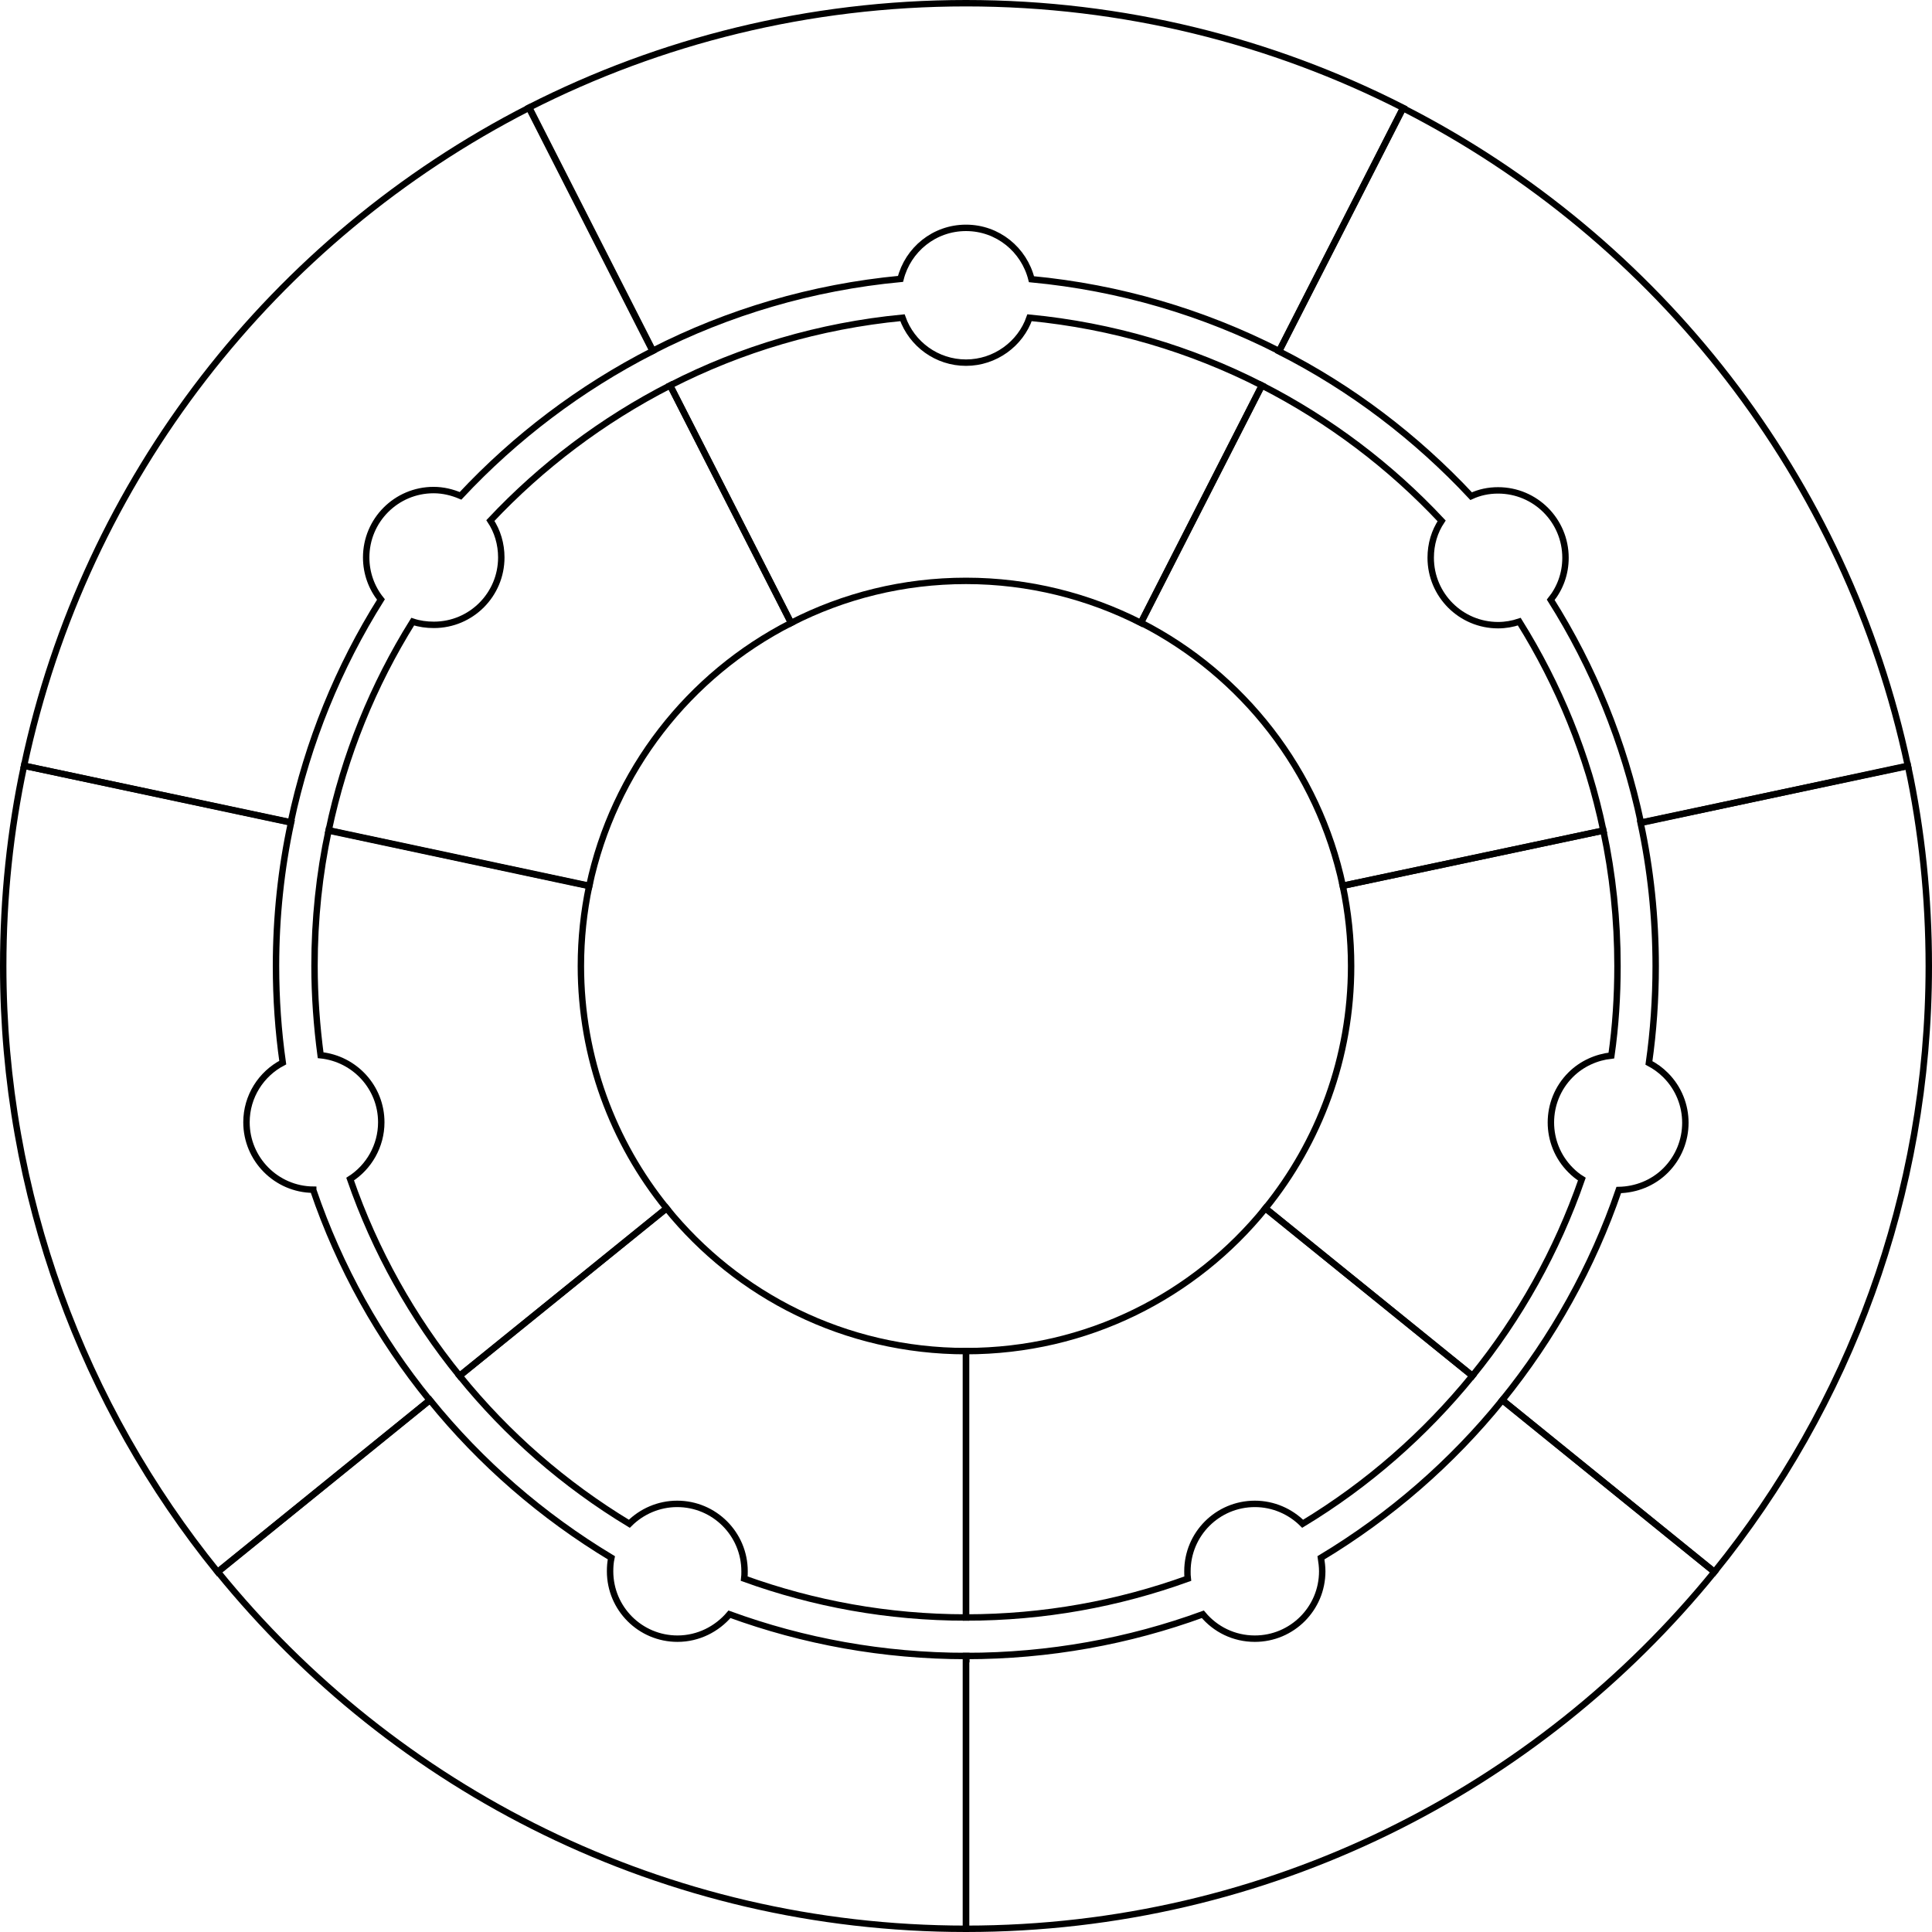 <?xml version="1.0" encoding="utf-8"?>
<!-- Generator: Adobe Illustrator 18.0.0, SVG Export Plug-In . SVG Version: 6.00 Build 0)  -->
<!DOCTYPE svg PUBLIC "-//W3C//DTD SVG 1.1//EN" "http://www.w3.org/Graphics/SVG/1.1/DTD/svg11.dtd">
<svg version="1.1" xmlns="http://www.w3.org/2000/svg" xmlns:xlink="http://www.w3.org/1999/xlink" x="0px" y="0px"
	 viewBox="0 0 602 602" enable-background="new 0 0 602 602" xml:space="preserve">
<g>
	<path fill="none" stroke="#000000" stroke-width="2" stroke-miterlimit="10" d="M499.6,258.8c2.9,13.6,4.4,27.7,4.4,42.2
		c0,9.5-0.6,18.8-1.9,27.9c-4.6,0.5-9.2,2.5-12.7,6c-8.2,8.2-8.2,21.5,0,29.7c1.1,1.1,2.2,2,3.5,2.8c-7.8,22.5-19.4,43.2-34.1,61.3
		l-64.5-52.2C411,355.9,421,329.6,421,301c0-8.6-0.9-16.9-2.6-25L499.6,258.8z"/>
	<path fill="none" stroke="#000000" stroke-width="2" stroke-miterlimit="10" d="M594.5,238.6c4.3,20.1,6.5,41,6.5,62.4
		c0,71.5-25,137.2-66.8,188.8l-65.3-52.9l-0.8-0.6c15.7-19.4,28.1-41.5,36.3-65.5c5.3-0.1,10.6-2.1,14.6-6.1
		c8.2-8.2,8.2-21.5,0-29.7c-1.6-1.6-3.3-2.8-5.2-3.8h0c1.4-9.9,2.1-19.9,2.1-30.1c0-15.3-1.6-30.3-4.7-44.7l1-0.2L594.5,238.6z"/>
	<path fill="none" stroke="#000000" stroke-width="2" stroke-miterlimit="10" d="M468.9,436.9l65.3,52.9
		C479.1,557.6,395.1,601,301,601v-84v-1c25.9,0,50.8-4.6,73.8-13c3.9,4.7,9.7,7.6,16.2,7.6c11.6,0,21-9.4,21-21
		c0-1.4-0.2-2.9-0.4-4.2h0c21.6-13,40.7-29.6,56.5-49.1L468.9,436.9z"/>
	<path fill="none" stroke="#000000" stroke-width="2" stroke-miterlimit="10" d="M394.3,376.5l64.5,52.2
		c-14.8,18.2-32.7,33.9-52.9,46.1v0c-3.8-3.8-9.1-6.2-14.9-6.2c-11.6,0-21,9.4-21,21c0,0.8,0,1.5,0.1,2.3
		c-21.6,7.8-44.8,12.1-69.1,12.1v-83C338.7,421,372.3,403.7,394.3,376.5z"/>
	<path fill="none" stroke="#000000" stroke-width="2" stroke-miterlimit="10" d="M301,421v83c-24.3,0-47.5-4.3-69.1-12.1
		c0.1-0.8,0.1-1.5,0.1-2.3c0-11.6-9.4-21-21-21c-5.8,0-11.1,2.4-14.9,6.2c-20.2-12.2-38.1-27.8-52.9-46.1l64.5-52.2
		C229.7,403.7,263.3,421,301,421z"/>
	<path fill="none" stroke="#000000" stroke-width="2" stroke-miterlimit="10" d="M301,517v84c-94.1,0-178.1-43.4-233.1-111.2
		l65.3-52.9l0.8-0.6c15.8,19.5,34.9,36.1,56.5,49.1c-0.3,1.4-0.4,2.8-0.4,4.2c0,11.6,9.4,21,21,21c6.5,0,12.3-3,16.2-7.6
		c23,8.4,47.9,13,73.8,13V517z"/>
	<path fill="none" stroke="#000000" stroke-width="2" stroke-miterlimit="10" d="M133.9,436.3l-0.8,0.6l-65.3,52.9
		C26,438.2,1,372.5,1,301c0-21.4,2.2-42.3,6.5-62.4l82.2,17.5l1,0.2C87.6,270.7,86,285.7,86,301c0,10.2,0.7,20.3,2.1,30.1
		c-6.7,3.5-11.3,10.5-11.3,18.6c0,11.5,9.3,20.9,20.8,21v0.1C105.8,394.9,118.2,417,133.9,436.3z"/>
	<path fill="none" stroke="#000000" stroke-width="2" stroke-miterlimit="10" d="M207.7,376.5l-64.5,52.2
		c-14.7-18.1-26.3-38.8-34.1-61.3c5.8-3.7,9.7-10.3,9.7-17.7c0-10.9-8.3-19.8-18.9-20.9c-1.2-9.1-1.9-18.4-1.9-27.9
		c0-14.5,1.5-28.6,4.4-42.2l81.2,17.3c-1.7,8.1-2.6,16.4-2.6,25C181,329.6,191,355.9,207.7,376.5z"/>
	<path fill="none" stroke="#000000" stroke-width="2" stroke-miterlimit="10" d="M208.8,120.1l37.7,74c-31.8,16.2-55.3,46.1-62.9,82
		l-81.2-17.3c4.9-23.4,13.9-45.4,26.2-65.1c2.1,0.7,4.3,1,6.6,1c11.6,0,21-9.4,21-21c0-4.2-1.2-8.2-3.4-11.5v0
		C168.8,145.2,187.7,130.9,208.8,120.1z"/>
	<path fill="none" stroke="#000000" stroke-width="2" stroke-miterlimit="10" d="M202.9,108.5l0.4,0.9
		c-22.5,11.5-42.7,26.8-59.8,45.1c-2.6-1.1-5.4-1.8-8.4-1.8c-11.6,0-21,9.4-21,21c0,4.9,1.7,9.5,4.6,13.1
		c-13.2,21-22.8,44.4-28.1,69.4l-1-0.2L7.5,238.6c19-89.6,77.9-164.4,157.3-205L202.9,108.5z"/>
	<path fill="none" stroke="#000000" stroke-width="2" stroke-miterlimit="10" d="M398.6,109.4c-23.6-12-49.6-19.8-77.2-22.4
		C319.1,77.8,310.9,71,301,71s-18.1,6.8-20.4,15.9c-27.6,2.6-53.7,10.4-77.2,22.4l-0.4-0.9l-38.1-74.9C205.6,12.8,251.9,1,301,1
		s95.4,11.8,136.2,32.6l-38.2,74.9L398.6,109.4z"/>
	<path fill="none" stroke="#000000" stroke-width="2" stroke-miterlimit="10" d="M393.2,120.1l-37.7,74
		c-16.3-8.3-34.9-13.1-54.5-13.1s-38.1,4.7-54.5,13.1l-37.7-74c22.1-11.3,46.5-18.6,72.4-21.1c2.9,8.2,10.7,14,19.8,14
		s17-5.9,19.8-14C346.7,101.5,371.1,108.8,393.2,120.1z"/>
	<path fill="none" stroke="#000000" stroke-width="2" stroke-miterlimit="10" d="M512.3,256.1l-1,0.2c-5.3-25-14.9-48.5-28.1-69.4
		c2.9-3.6,4.6-8.1,4.6-13.1c0-11.6-9.4-21-21-21c-3,0-5.8,0.6-8.4,1.8c-17.1-18.3-37.3-33.7-59.8-45.1l0.4-0.9l38.2-74.9
		c79.4,40.5,138.3,115.4,157.3,205L512.3,256.1z"/>
	<path fill="none" stroke="#000000" stroke-width="2" stroke-miterlimit="10" d="M393.2,120.1c21.1,10.8,40,25.1,56,42.2
		c-2.2,3.3-3.4,7.2-3.4,11.5c0,11.6,9.4,21,21,21c2.3,0,4.5-0.4,6.6-1.1c12.3,19.7,21.3,41.6,26.2,65.1L418.4,276
		c-7.6-35.8-31.2-65.8-62.9-82L393.2,120.1z"/>
</g>
</svg>
